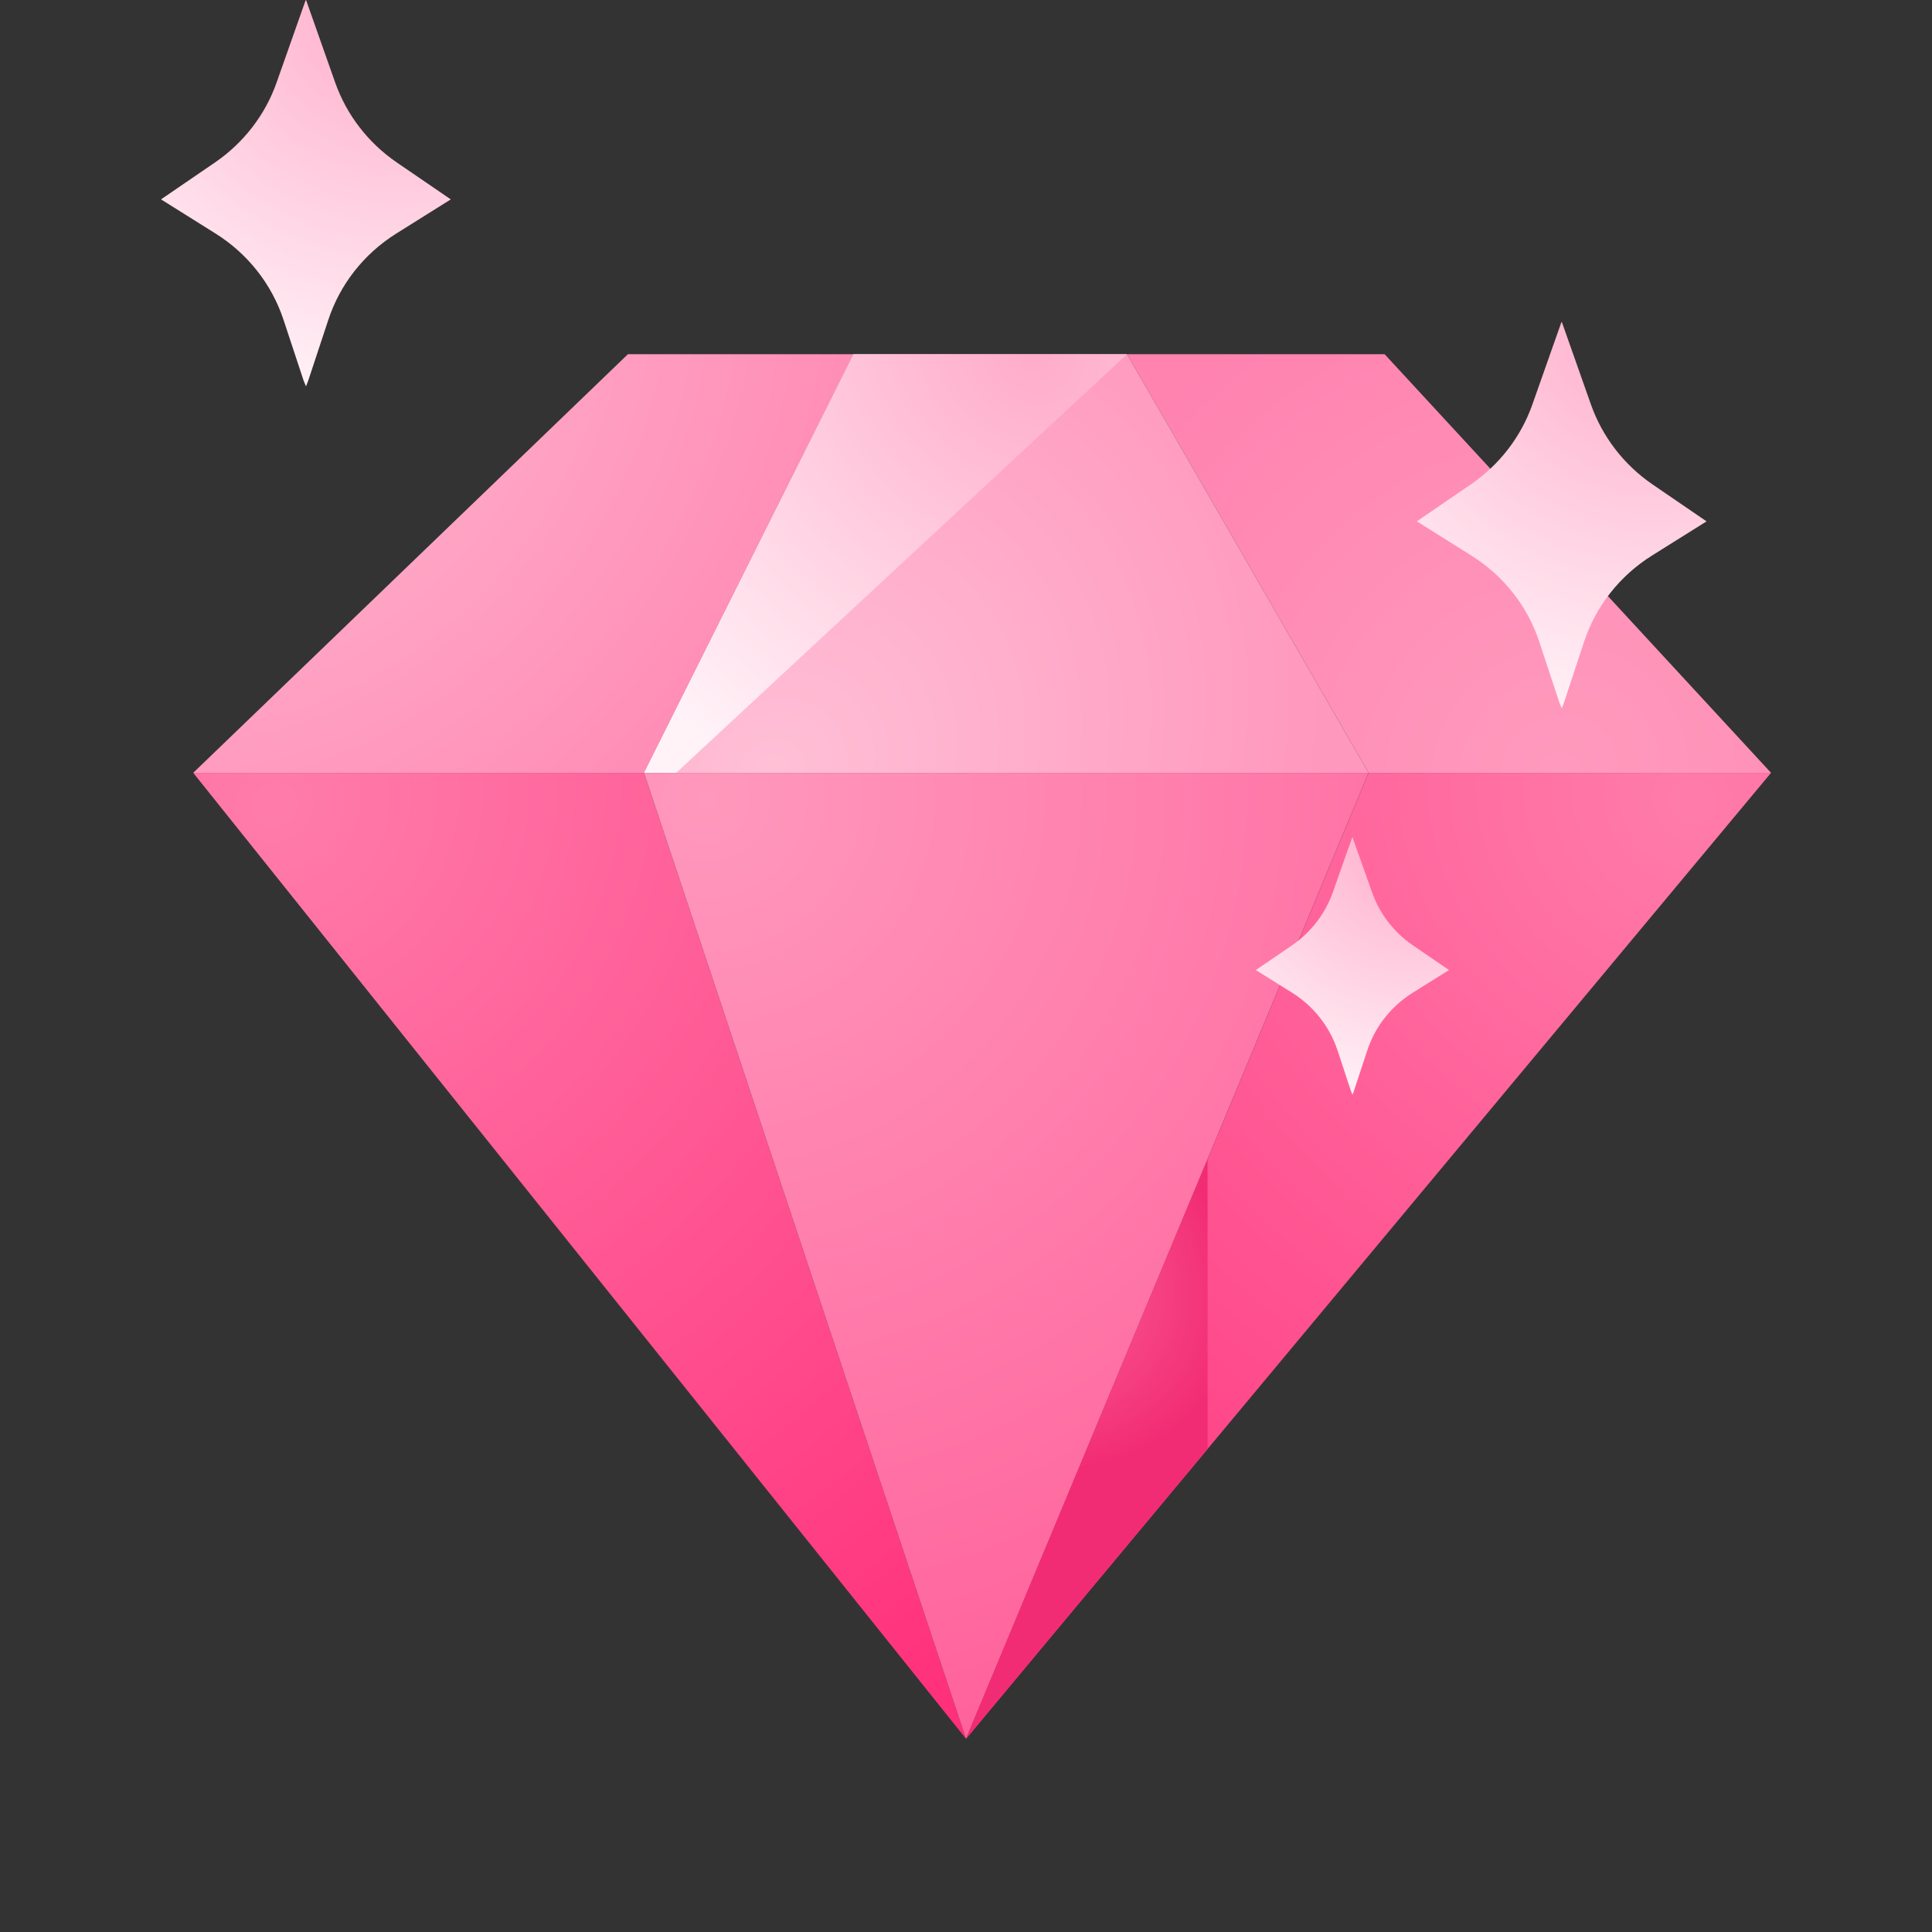 <svg width="52" height="52" viewBox="0 0 52 52" fill="none" xmlns="http://www.w3.org/2000/svg">
<rect x="0" y="0" width="52" height="52" fill="#333333" stroke="none"/>
<path d="M5.201 20.801H17.334L26.001 46.801L5.201 20.801Z" fill="url(#paint0_radial_13253_634723)"/>
<path d="M36.834 20.801H17.334L26.001 46.801L36.834 20.801Z" fill="url(#paint1_radial_13253_634723)"/>
<path d="M47.668 20.801H36.835L26.001 46.801L47.668 20.801Z" fill="url(#paint2_radial_13253_634723)"/>
<path d="M30.334 9.533H37.267L47.667 20.8H36.834L30.334 9.533Z" fill="url(#paint3_radial_13253_634723)"/>
<path d="M16.901 9.533H22.968L17.334 20.8H5.201L16.901 9.533Z" fill="url(#paint4_radial_13253_634723)"/>
<path d="M36.834 20.8L30.334 9.533H22.967L17.334 20.8H36.834Z" fill="url(#paint5_radial_13253_634723)"/>
<path d="M22.967 9.533H30.334L18.201 20.8H17.334L22.967 9.533Z" fill="url(#paint6_radial_13253_634723)"/>
<path d="M32.502 38.999V31.199L26.002 46.799L32.502 38.999Z" fill="url(#paint7_radial_13253_634723)"/>
<path d="M12.134 5.366L10.669 6.284C9.801 6.827 9.153 7.647 8.836 8.611L8.392 9.954L8.294 10.25L8.236 10.4L8.174 10.25L8.076 9.954L7.632 8.611C7.315 7.649 6.667 6.827 5.799 6.284L4.334 5.366L5.793 4.368C6.559 3.842 7.138 3.091 7.443 2.226L8.228 0L8.234 0.013L8.238 0L9.023 2.226C9.33 3.091 9.907 3.842 10.673 4.368L12.132 5.366H12.134Z" fill="url(#paint8_radial_13253_634723)"/>
<path d="M45.933 14.032L44.468 14.95C43.6 15.493 42.951 16.313 42.635 17.277L42.191 18.62L42.093 18.916L42.035 19.066L41.973 18.916L41.875 18.62L41.431 17.277C41.114 16.315 40.466 15.493 39.597 14.95L38.133 14.032L39.592 13.034C40.358 12.508 40.937 11.757 41.242 10.892L42.027 8.666L42.033 8.679L42.037 8.666L42.822 10.892C43.129 11.757 43.706 12.508 44.472 13.034L45.931 14.032H45.933Z" fill="url(#paint9_radial_13253_634723)"/>
<path d="M39.001 26.109L38.023 26.72C37.445 27.081 37.013 27.628 36.801 28.271L36.505 29.168L36.44 29.365L36.402 29.466L36.361 29.365L36.296 29.168L36 28.271C35.788 27.631 35.357 27.083 34.778 26.72L33.801 26.109L34.773 25.445C35.283 25.095 35.669 24.593 35.873 24.017L36.397 22.533L36.402 22.541V22.533L36.929 24.017C37.133 24.593 37.518 25.095 38.029 25.445L39.001 26.109Z" fill="url(#paint10_radial_13253_634723)"/>
<defs>
<radialGradient id="paint0_radial_13253_634723" cx="0" cy="0" r="1" gradientUnits="userSpaceOnUse" gradientTransform="translate(7.151 21.613) rotate(60.181) scale(31.372 33.161)">
<stop stop-color="#FF7CAA"/>
<stop offset="1" stop-color="#FF2E79"/>
</radialGradient>
<radialGradient id="paint1_radial_13253_634723" cx="0" cy="0" r="1" gradientUnits="userSpaceOnUse" gradientTransform="translate(19.162 21.613) rotate(72.99) scale(26.34 26.907)">
<stop stop-color="#FF98BC"/>
<stop offset="1" stop-color="#FF619A"/>
</radialGradient>
<radialGradient id="paint2_radial_13253_634723" cx="0" cy="0" r="1" gradientUnits="userSpaceOnUse" gradientTransform="translate(45.637 21.613) rotate(120.838) scale(31.701 34.185)">
<stop stop-color="#FF7CAA"/>
<stop offset="1" stop-color="#FF2E79"/>
</radialGradient>
<radialGradient id="paint3_radial_13253_634723" cx="0" cy="0" r="1" gradientUnits="userSpaceOnUse" gradientTransform="translate(42.034 20.8) rotate(-130.236) scale(14.759 15.344)">
<stop stop-color="#FF9ABD"/>
<stop offset="1" stop-color="#FF82AF"/>
</radialGradient>
<radialGradient id="paint4_radial_13253_634723" cx="0" cy="0" r="1" gradientUnits="userSpaceOnUse" gradientTransform="translate(6.867 9.885) rotate(41.514) scale(17.795 21.639)">
<stop offset="0.01" stop-color="#FFB6CF"/>
<stop offset="1" stop-color="#FF85B1"/>
</radialGradient>
<radialGradient id="paint5_radial_13253_634723" cx="0" cy="0" r="1" gradientUnits="userSpaceOnUse" gradientTransform="translate(20.801 20.8) rotate(-45) scale(15.934 13.533)">
<stop stop-color="#FFC0D6"/>
<stop offset="1" stop-color="#FF98BD"/>
</radialGradient>
<radialGradient id="paint6_radial_13253_634723" cx="0" cy="0" r="1" gradientUnits="userSpaceOnUse" gradientTransform="translate(27.734 9.533) rotate(129.806) scale(13.538 16.288)">
<stop stop-color="#FFACC9"/>
<stop offset="1" stop-color="#FFF3F8"/>
</radialGradient>
<radialGradient id="paint7_radial_13253_634723" cx="0" cy="0" r="1" gradientUnits="userSpaceOnUse" gradientTransform="translate(25.135 33.366) rotate(23.962) scale(8.536 5.732)">
<stop stop-color="#FF7CAA"/>
<stop offset="1" stop-color="#F22C74"/>
</radialGradient>
<radialGradient id="paint8_radial_13253_634723" cx="0" cy="0" r="1" gradientUnits="userSpaceOnUse" gradientTransform="translate(10.574) rotate(118.443) scale(10.918 11.186)">
<stop stop-color="#FFACC9"/>
<stop offset="1" stop-color="#FFF3F8"/>
</radialGradient>
<radialGradient id="paint9_radial_13253_634723" cx="0" cy="0" r="1" gradientUnits="userSpaceOnUse" gradientTransform="translate(44.373 8.666) rotate(118.443) scale(10.918 11.186)">
<stop stop-color="#FFACC9"/>
<stop offset="1" stop-color="#FFF3F8"/>
</radialGradient>
<radialGradient id="paint10_radial_13253_634723" cx="0" cy="0" r="1" gradientUnits="userSpaceOnUse" gradientTransform="translate(37.961 22.533) rotate(118.443) scale(7.279 7.457)">
<stop stop-color="#FFACC9"/>
<stop offset="1" stop-color="#FFF3F8"/>
</radialGradient>
</defs>
</svg>
